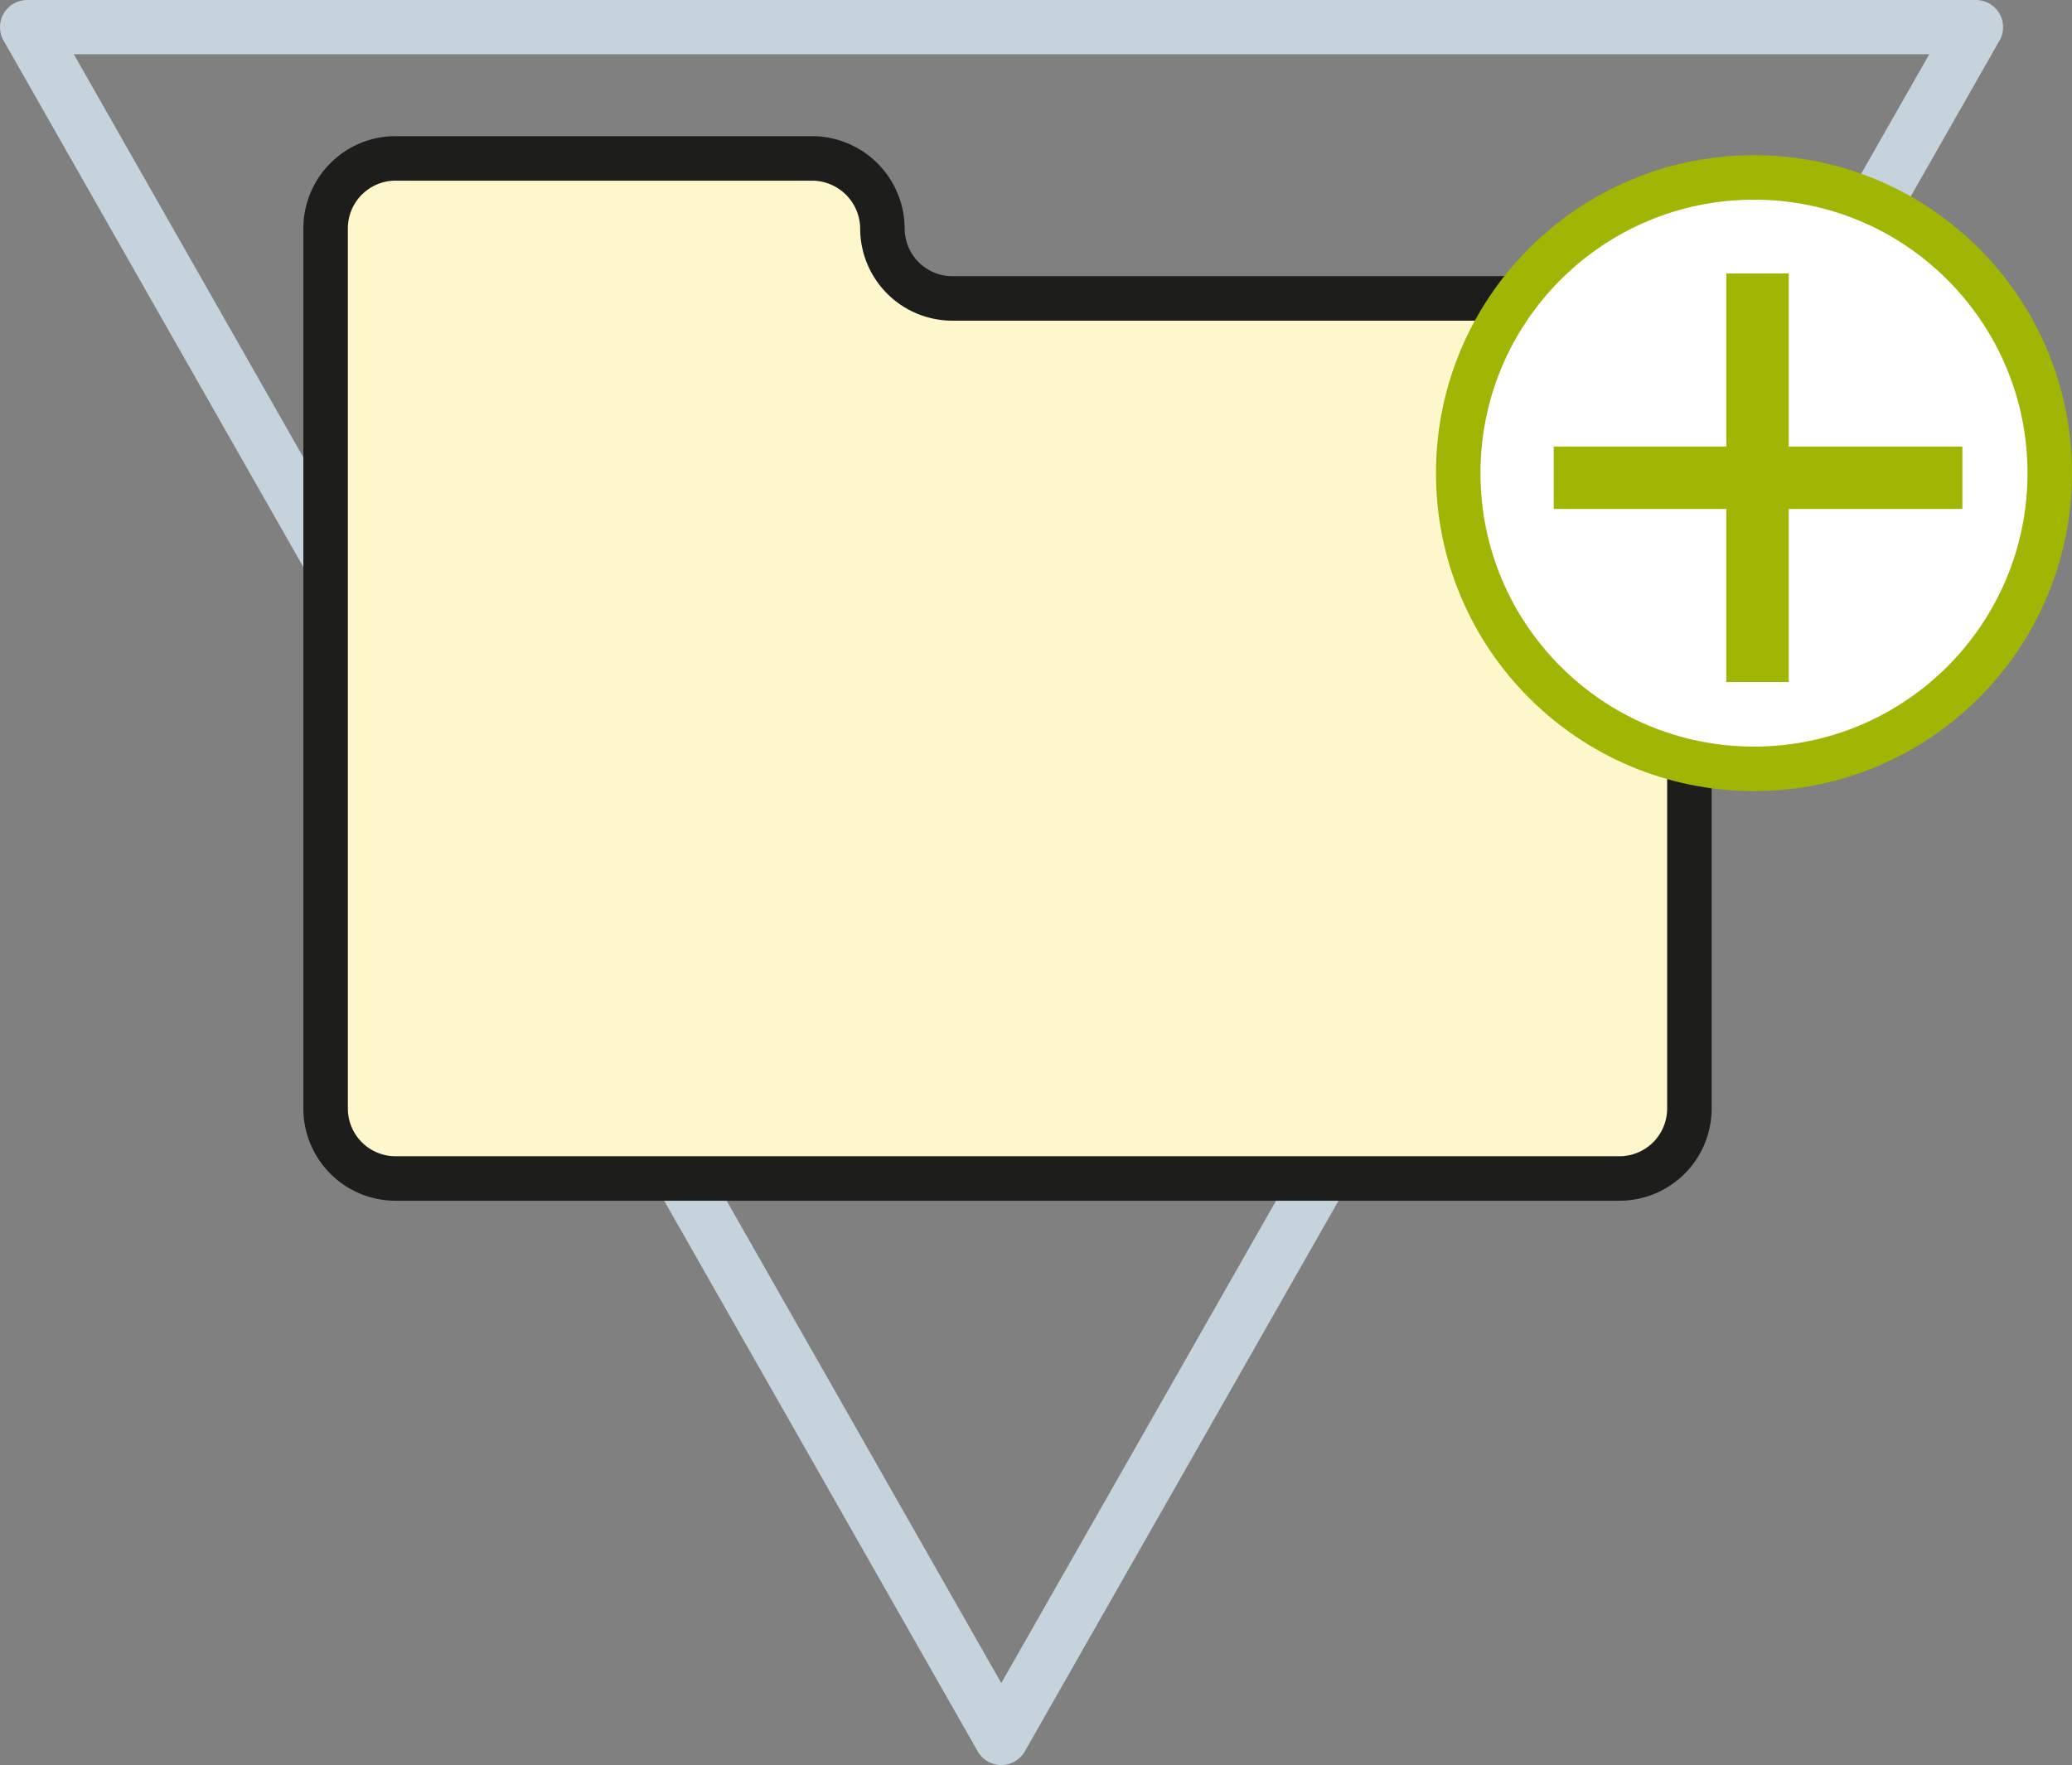 <svg xmlns="http://www.w3.org/2000/svg" viewBox="0 0 38.18 32.53"><rect x="0" y="0" width="38.18" height="32.53" fill="#808080" stroke="none"/><defs><style>.cls-1{fill:none;stroke:#c5d4dc;stroke-linejoin:round;}.cls-2{fill:#fff7cc;stroke:#1d1d1b;}.cls-2,.cls-3{stroke-miterlimit:10;stroke-width:0.82px;}.cls-3{fill:#fff;stroke:#a1b505;}.cls-4{fill:#a1b505;}</style></defs><title>Element 152</title><g id="Ebene_2" data-name="Ebene 2"><g id="Ebene_1-2" data-name="Ebene 1"><polygon class="cls-1" points="18.45 32.03 0.5 0.5 36.41 0.5 18.45 32.03 18.45 32.03"/><path class="cls-2" d="M16.26,4.21h0A1.3,1.3,0,0,0,15,2.92H7.33A1.29,1.29,0,0,0,6,4.21V20.43a1.29,1.29,0,0,0,1.29,1.29H29.84a1.29,1.29,0,0,0,1.29-1.29V6.8a1.3,1.3,0,0,0-1.29-1.3H17.55A1.29,1.29,0,0,1,16.26,4.21Z"/><circle class="cls-3" cx="32.32" cy="8.72" r="5.45"/><rect class="cls-4" x="28.63" y="8.23" width="7.53" height="1.15"/><rect class="cls-4" x="31.81" y="5.04" width="1.15" height="7.53"/></g></g></svg>